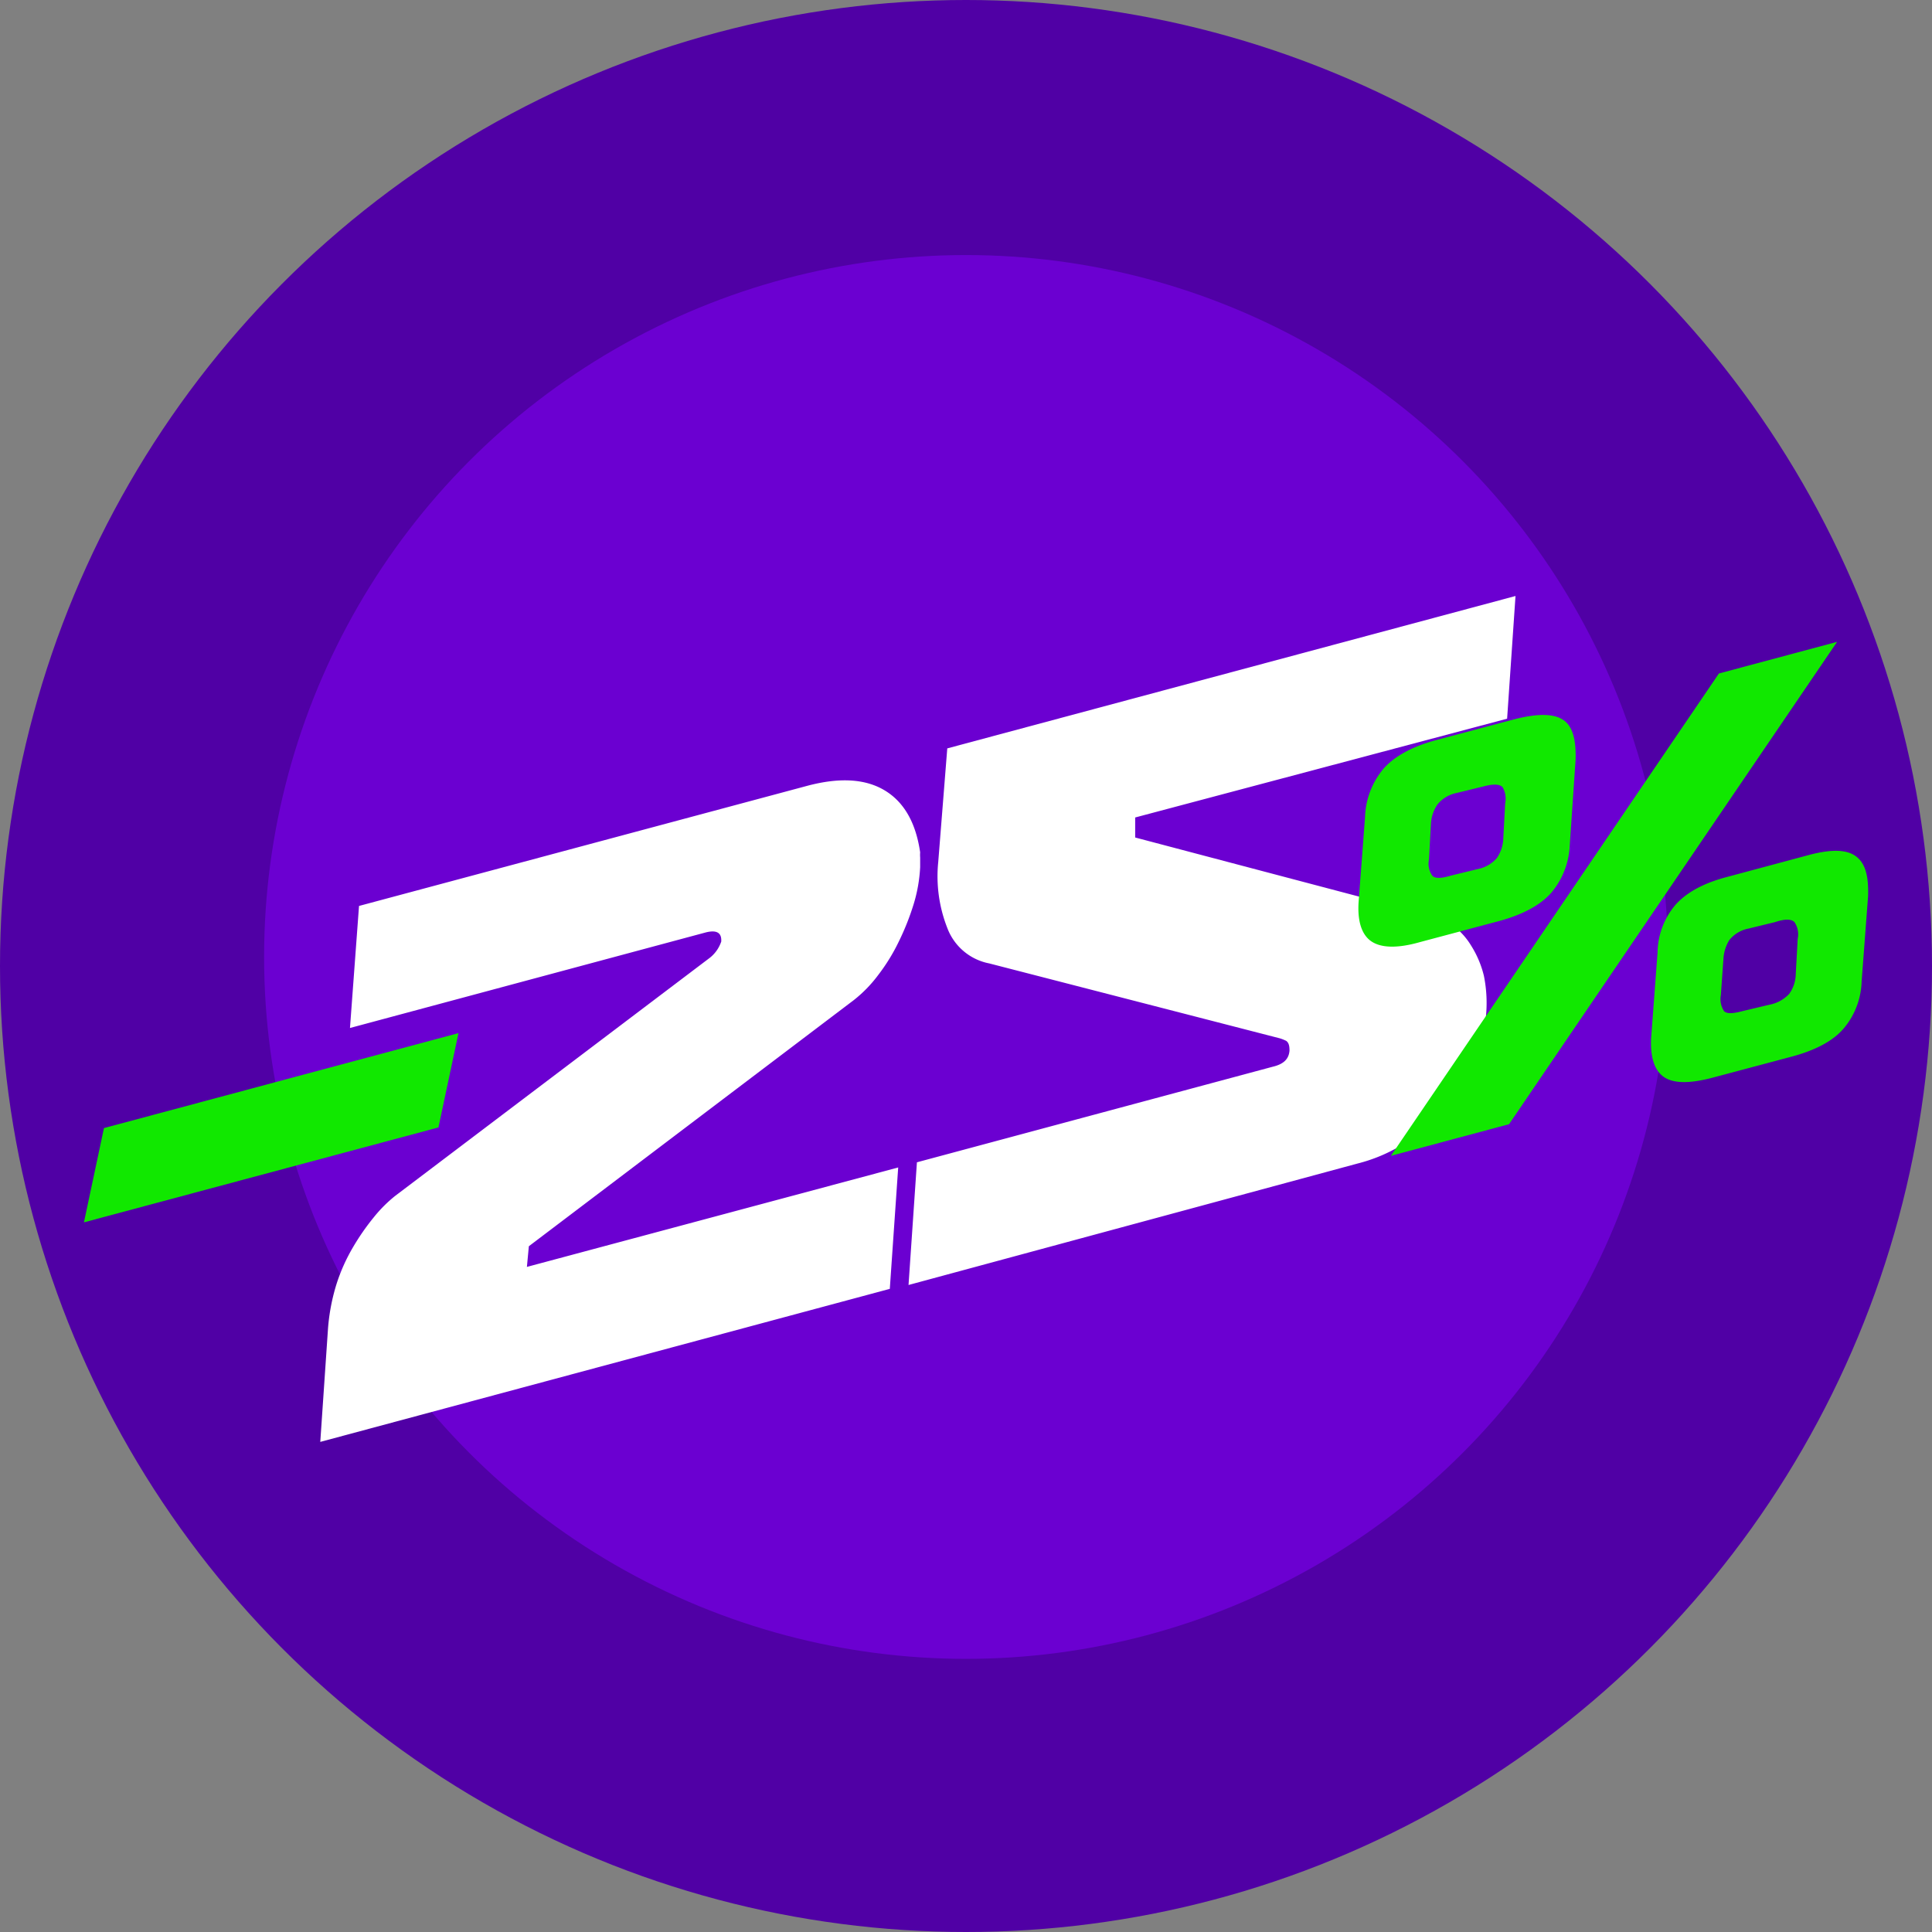 <svg xmlns="http://www.w3.org/2000/svg" viewBox="0 0 299.2 299.2"><rect x="0" y="0" width="299.2" height="299.2" fill="#808080" stroke="none"/><defs/><defs><style>.cls-3{fill:#fff}.cls-4{fill:#11e800}</style></defs><g id="Capa_2" data-name="Capa 2"><g id="Layer_1" data-name="Layer 1"><circle cx="149.6" cy="149.6" r="149.6" fill="#5000a5"/><circle cx="149.6" cy="148.2" r="108.7" fill="#6b00d1"/><path d="M50.8 205.7a31.1 31.1 0 011.3-6.8 28 28 0 012.6-5.8 36.5 36.5 0 013.2-4.6 21.3 21.3 0 013.3-3.3l48.5-36.7a5.4 5.4 0 002-2.7v-.2c0-1.2-.8-1.6-2.4-1.2l-55.1 14.8 1.4-18.9 69.4-18.6q7.5-2 12 .7t5.5 9.6a5 5 0 000 .8v1.5a23.6 23.6 0 01-1 5.7 39.5 39.5 0 01-2.3 5.8 29.4 29.4 0 01-3.2 5.2 20.5 20.5 0 01-3.8 3.9L81.9 193l-.3 3.2 57.5-15.4-1.3 18.8-88.2 23.7zM222.6 172.8a25 25 0 01-12.4 7.4L140.7 199 142 180l55.1-14.8c1.7-.4 2.5-1.2 2.6-2.5 0-.7-.1-1.2-.5-1.5a6.3 6.3 0 00-1-.4l-45-11.6a8.7 8.7 0 01-6.5-5.5 21.9 21.9 0 01-1.4-10.2l1.4-17.6 88-23.6-1.3 19-57.6 15.3v3.1l46.6 12.3a9.7 9.7 0 012.7 1.4 10.9 10.9 0 012.7 3 15.7 15.7 0 012 4.7 21.1 21.1 0 01.3 6.5 7.3 7.3 0 01-.2 2.3 34.8 34.8 0 01-7.3 12.9z" class="cls-3"/><path d="M244 117.7l-.9 13.2a12.2 12.2 0 01-2.9 7.4q-2.5 2.8-7.9 4.3l-12.4 3.3c-3.5 1-6 .9-7.5-.1s-2.2-3.1-2-6.1l1-13.2a12.2 12.2 0 012.9-7.5q2.5-2.8 7.8-4.3l12.4-3.3q5.4-1.4 7.6.1c1.5 1 2 3.2 1.9 6.2zM215.4 179l50.8-74.7 18.3-4.9-50.8 74.7zm14.3-57.2l-4.1 1a5.1 5.1 0 00-3 1.8 5.8 5.8 0 00-1 3l-.3 5.5a3.2 3.2 0 00.5 2.5q.6.7 2.9 0l4.1-1a5.3 5.3 0 003-1.7 5.7 5.7 0 001-2.9l.3-5.6a3.6 3.6 0 00-.4-2.5c-.5-.5-1.5-.5-3-.1zm59.6 17l-1 13.2a11.8 11.8 0 01-2.8 7.3q-2.4 2.8-7.9 4.3l-12.4 3.3q-5.3 1.4-7.5-.1t-2-6l1-13.3a11.6 11.6 0 012.8-7.4q2.6-2.9 8-4.3l12.3-3.3c3.6-1 6.1-1 7.6.1s2 3.1 1.9 6.2zm-14.4 4l-4.1 1a5 5 0 00-3 1.8 6.2 6.2 0 00-.9 2.9l-.4 5.6a3.4 3.4 0 00.5 2.5c.4.4 1.3.4 2.8 0l4.2-1a5.6 5.6 0 003.1-1.7 5.4 5.4 0 001-3l.3-5.5a3.4 3.4 0 00-.5-2.6c-.5-.5-1.5-.5-3 0zM71 160l-3.1 14.6L13 189.3l3.1-14.6z" class="cls-4"/></g></g></svg>